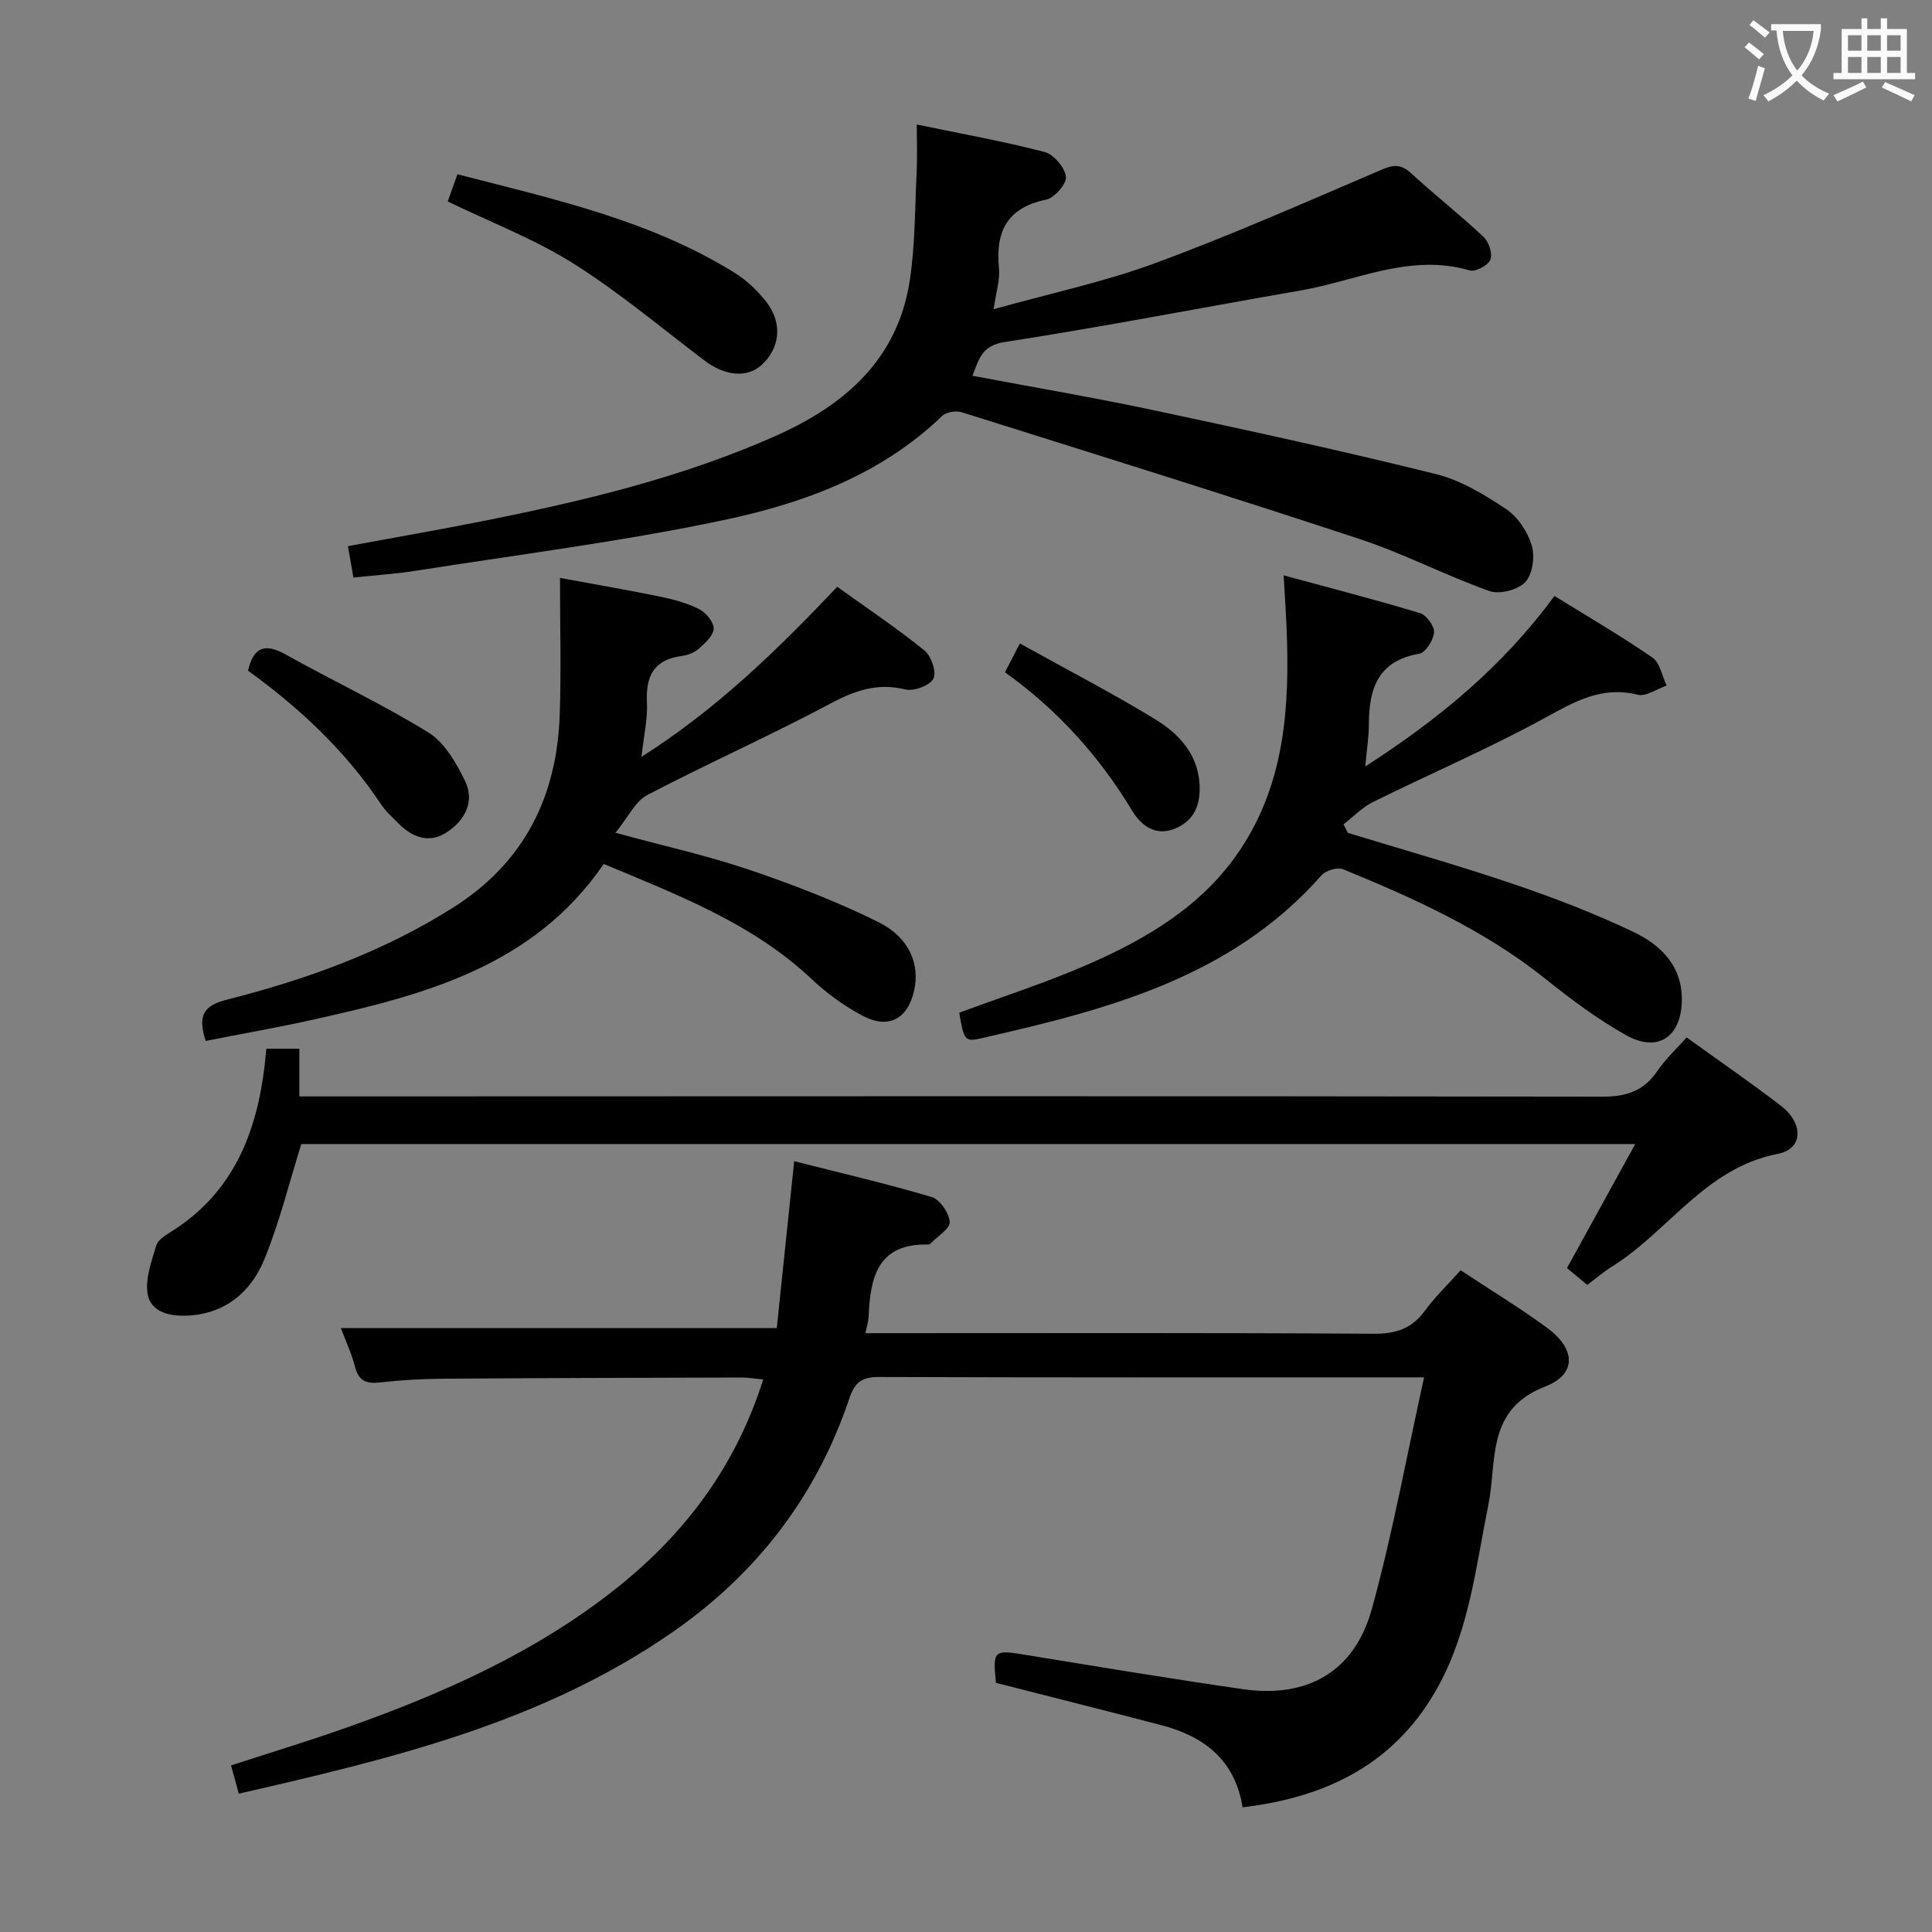 <svg enable-background="new 0 0 400 400" viewBox="0 0 400 400" xmlns="http://www.w3.org/2000/svg"><rect x="0" y="0" width="400" height="400" fill="#808080" stroke="none"/><g fill="#010000"><path d="m294.84 285.17c-3.07 0-4.69 0-6.31 0-35.5 0-71 .05-106.49-.08-3.59-.01-5.06 1.05-6.22 4.51-6.8 20.2-19.17 36.26-36.71 48.41-27 18.7-58.13 26.13-89.67 33.35-.55-2-1.02-3.72-1.6-5.85 7.92-2.58 15.78-4.96 23.52-7.69 20.15-7.11 39.59-15.69 56.45-29.14 14.09-11.25 24.54-25.14 30.2-43.08-1.73-.16-3.11-.4-4.5-.4-20.66.05-41.32.1-61.99.25-4.32.03-8.65.3-12.94.78-2.77.3-4.31-.34-5.07-3.22-.74-2.86-2.02-5.58-2.94-8.04h90.25c1.14-10.91 2.34-22.42 3.61-34.56 9.59 2.44 19.11 4.64 28.46 7.42 1.7.51 3.62 3.31 3.74 5.16.09 1.4-2.53 2.97-3.96 4.46-.11.11-.29.22-.44.22-10.51-.3-12.07 6.79-12.39 14.94-.04.96-.36 1.9-.66 3.41h5.69c33.16 0 66.33-.1 99.49.12 4.6.03 7.9-1.02 10.63-4.74 2.15-2.93 4.81-5.49 7.42-8.4 6.03 3.99 12.14 7.69 17.87 11.89 5.96 4.36 6.25 9.61-.39 12.19-12.28 4.76-9.92 15.43-11.73 24.4-2.55 12.68-3.92 25.63-10.18 37.28-8.67 16.11-22.87 23.3-40.71 25.43-1.6-9.89-8.05-14.72-16.88-17.03-11.37-2.96-22.77-5.83-34.19-8.75-.66-6.84-.51-6.88 6.38-5.75 14.89 2.44 29.79 4.9 44.72 7.06 13.44 1.94 23.18-3.64 26.76-16.72 4.26-15.47 7.12-31.29 10.78-47.83z"/><path d="m73.17 119.58c-.43-2.5-.74-4.3-1.13-6.51 9.33-1.73 18.62-3.33 27.85-5.17 20.69-4.12 41.16-8.98 60.57-17.59 14.49-6.43 25.47-15.93 27.93-32.44 1.1-7.37 1.03-14.91 1.4-22.38.14-2.97.02-5.96.02-9.71 9.16 1.9 17.88 3.46 26.44 5.68 1.9.49 4.19 3.18 4.44 5.1.19 1.46-2.35 4.42-4.08 4.77-8.12 1.67-10.53 6.6-9.78 14.23.23 2.38-.6 4.87-1.11 8.46 11.71-3.28 22.88-5.64 33.48-9.55 15.84-5.84 31.32-12.69 46.85-19.34 2.51-1.08 4.06-1.15 6.11.74 4.9 4.5 10.15 8.62 15 13.18 1.09 1.02 1.89 3.49 1.4 4.72-.47 1.18-3.08 2.57-4.27 2.22-12.32-3.61-23.44 2.14-35.01 4.15-20.43 3.54-40.78 7.51-61.26 10.67-4.77.73-5.31 3.51-6.69 6.99 12.72 2.4 25.3 4.53 37.77 7.18 19.45 4.14 38.88 8.38 58.18 13.17 5.17 1.28 10.09 4.28 14.6 7.29 2.41 1.61 4.42 4.7 5.26 7.52.68 2.28.17 5.94-1.34 7.55s-5.33 2.61-7.43 1.86c-9.06-3.21-17.67-7.73-26.78-10.74-27.39-9.04-54.94-17.63-82.47-26.28-1.18-.37-3.2-.06-4.04.75-12.72 12.26-28.75 18.1-45.34 21.6-20.91 4.41-42.19 7.09-63.32 10.42-4.25.68-8.55.96-13.25 1.46z"/><path d="m55.14 217.13h6.84v9.87h6.35c87.83-.02 175.67-.09 263.5.05 5 .01 8.53-1.23 11.33-5.34 1.66-2.44 3.89-4.5 6.04-6.92 6.67 4.81 13.23 9.31 19.53 14.16 4.7 3.62 4.62 8.92-.61 9.93-15.09 2.92-22.7 16.11-34.49 23.43-1.69 1.05-3.2 2.37-5.01 3.72-1.41-1.17-2.77-2.31-4.19-3.49 4.65-8.45 9.19-16.71 14.13-25.68-92.86 0-184.86 0-276.18 0-2.57 8.21-4.53 16.3-7.66 23.9-2.8 6.78-8.13 11.3-16.05 11.63-3.6.15-7.42-.78-8.08-4.36-.59-3.19.77-6.86 1.76-10.16.36-1.22 2.02-2.19 3.27-2.98 12.66-8.01 17.54-20.33 19.19-34.45.11-.98.19-1.96.33-3.31z"/><path d="m279.04 172.43c11.39 3.49 22.87 6.72 34.14 10.55 8.47 2.87 16.88 6.1 24.95 9.94 5.85 2.78 10.38 7.23 10.06 14.72-.3 7.11-5.05 10.3-11.48 6.71-5.91-3.3-11.42-7.43-16.72-11.67-12.64-10.11-27.15-16.66-41.94-22.72-1.15-.47-3.56.27-4.45 1.27-18.78 21.29-44.57 27.84-70.64 33.78-3.2.73-3.42.25-4.36-5.34 9-3.34 18.17-6.27 26.93-10.12 12.12-5.33 23.45-12.07 31.09-23.4 9.52-14.12 10.42-30.14 9.74-46.45-.13-3.12-.35-6.25-.6-10.58 9.93 2.7 19.15 5.07 28.25 7.83 1.33.4 3 2.71 2.89 4-.13 1.6-1.75 4.18-3.06 4.4-8.55 1.45-10.41 7.22-10.43 14.6 0 2.61-.43 5.21-.74 8.73 15.28-9.83 28.48-20.72 39.16-35.3 6.89 4.27 13.77 8.27 20.3 12.77 1.56 1.08 1.98 3.82 2.93 5.79-2.02.69-4.27 2.34-6.01 1.9-7.35-1.84-12.89 1.34-19.04 4.71-11.63 6.37-23.87 11.62-35.77 17.51-2.24 1.11-4.06 3.05-6.07 4.61.31.59.59 1.17.87 1.76z"/><path d="m42.58 215.51c-1.75-5.37-.3-7.35 4.35-8.53 16.46-4.17 32.32-9.88 46.84-19.05 14.84-9.38 21.55-23.04 22.12-40.07.31-9.08.05-18.19.05-28.21 7.07 1.31 13.98 2.49 20.83 3.9 2.74.56 5.54 1.32 8.01 2.58 1.39.71 2.99 2.63 2.98 4-.01 1.39-1.71 2.96-2.98 4.1-.94.84-2.34 1.42-3.61 1.58-5.83.75-7.5 4.21-7.23 9.67.17 3.36-.64 6.78-1.13 11.22 15.73-10 28.14-22.15 40.53-35.21 6.12 4.39 12.3 8.53 18.07 13.19 1.41 1.13 2.54 4.53 1.84 5.84-.77 1.43-4.05 2.65-5.81 2.22-5.8-1.41-10.43.21-15.54 2.94-12.44 6.64-25.37 12.37-37.87 18.91-2.52 1.32-3.99 4.63-6.61 7.83 10.22 2.78 19.11 4.74 27.68 7.65 9.07 3.07 18.08 6.55 26.66 10.78 6.52 3.21 8.73 8.77 7.5 14.23-1.33 5.92-5.32 8.08-10.73 5.19-3.76-2.01-7.36-4.61-10.46-7.54-12.3-11.58-27.65-17.39-43.07-23.86-14.55 21.23-37.11 27.09-60.02 32.21-7.4 1.64-14.89 2.95-22.4 4.43z"/><path d="m92.7 41.71c.66-1.87 1.26-3.54 2.01-5.63 19.88 5.14 39.81 9.47 57.41 20.41 2.49 1.55 4.75 3.71 6.55 6.03 3.4 4.38 2.83 9.54-.96 13.02-3 2.75-7.57 2.34-11.83-.88-8.99-6.8-17.65-14.11-27.16-20.1-7.96-5.02-16.92-8.44-26.02-12.85z"/><path d="m51.35 138.86c1.14-4.88 3.48-5.77 7.79-3.36 9.8 5.49 20.02 10.26 29.56 16.16 3.35 2.07 5.77 6.29 7.58 10.03 2.09 4.3-.07 8.23-3.85 10.67-3.56 2.3-7.01 1.06-9.87-1.82-1.28-1.29-2.69-2.54-3.69-4.04-7.36-11.08-16.9-19.97-27.52-27.64z"/><path d="m211.15 133.22c9.73 5.41 19.02 10.22 27.93 15.64 4.87 2.96 8.87 7.11 9.27 13.44.27 4.22-1.04 7.64-5.17 9.29-4.06 1.62-7-.77-8.82-3.8-6.79-11.26-15.4-20.8-26.29-28.61.95-1.84 1.76-3.41 3.08-5.96z"/></g><path d="m362.1 8.8c1.1.8 2.1 1.6 3.1 2.4l-1 1.1c-1.3-1.1-2.3-2-3-2.5zm1.9 4.8c.5.2.9.4 1.4.5-.6 2.3-1.3 4.5-1.9 6.8l-1.5-.5c.8-2.1 1.4-4.3 2-6.8zm-1-9.4c1.3.9 2.4 1.8 3.4 2.5l-1 1.1c-1.4-1.2-2.4-2.1-3.2-2.6zm3.7 2.2v-1.4h10.3v1.2c-.5 3.6-1.8 6.8-4 9.4 1.5 1.6 3.4 2.8 5.7 3.8-.3.4-.7.8-1.1 1.4-2.3-1.1-4.1-2.5-5.6-4.1-1.6 1.6-3.6 3.1-5.9 4.3-.3-.5-.7-.9-1-1.3 2.4-1.1 4.4-2.5 6-4.1-1.9-2.5-3-5.6-3.3-9.3h-1.1zm8.8 0h-6.4c.3 3.3 1.3 6 3 8.2 2-2.3 3.1-5.1 3.4-8.2z" fill="#fbfafa"/><path d="m385.3 3.8h1.3v2.2h2.8v-2.2h1.3v2.2h4.1v9.1h1.7v1.3h-16.9v-1.3h1.7v-9.1h4.1v-2.2zm.4 13.1.7 1.2c-1.8.9-3.8 1.9-6 2.9-.2-.4-.5-.8-.8-1.3 2.3-1 4.3-1.9 6.1-2.8zm-3.1-6.4h2.8v-3.2h-2.8zm0 4.6h2.8v-3.3h-2.8zm4-4.6h2.8v-3.2h-2.8zm0 4.6h2.8v-3.3h-2.8zm3.7 1.9c2.1.9 4.1 1.8 6.1 2.7l-.7 1.3c-2.2-1.1-4.2-2-6.1-2.9zm3.2-9.7h-2.8v3.2h2.8zm-2.8 7.8h2.8v-3.3h-2.8z" fill="#fbfafa"/></svg>